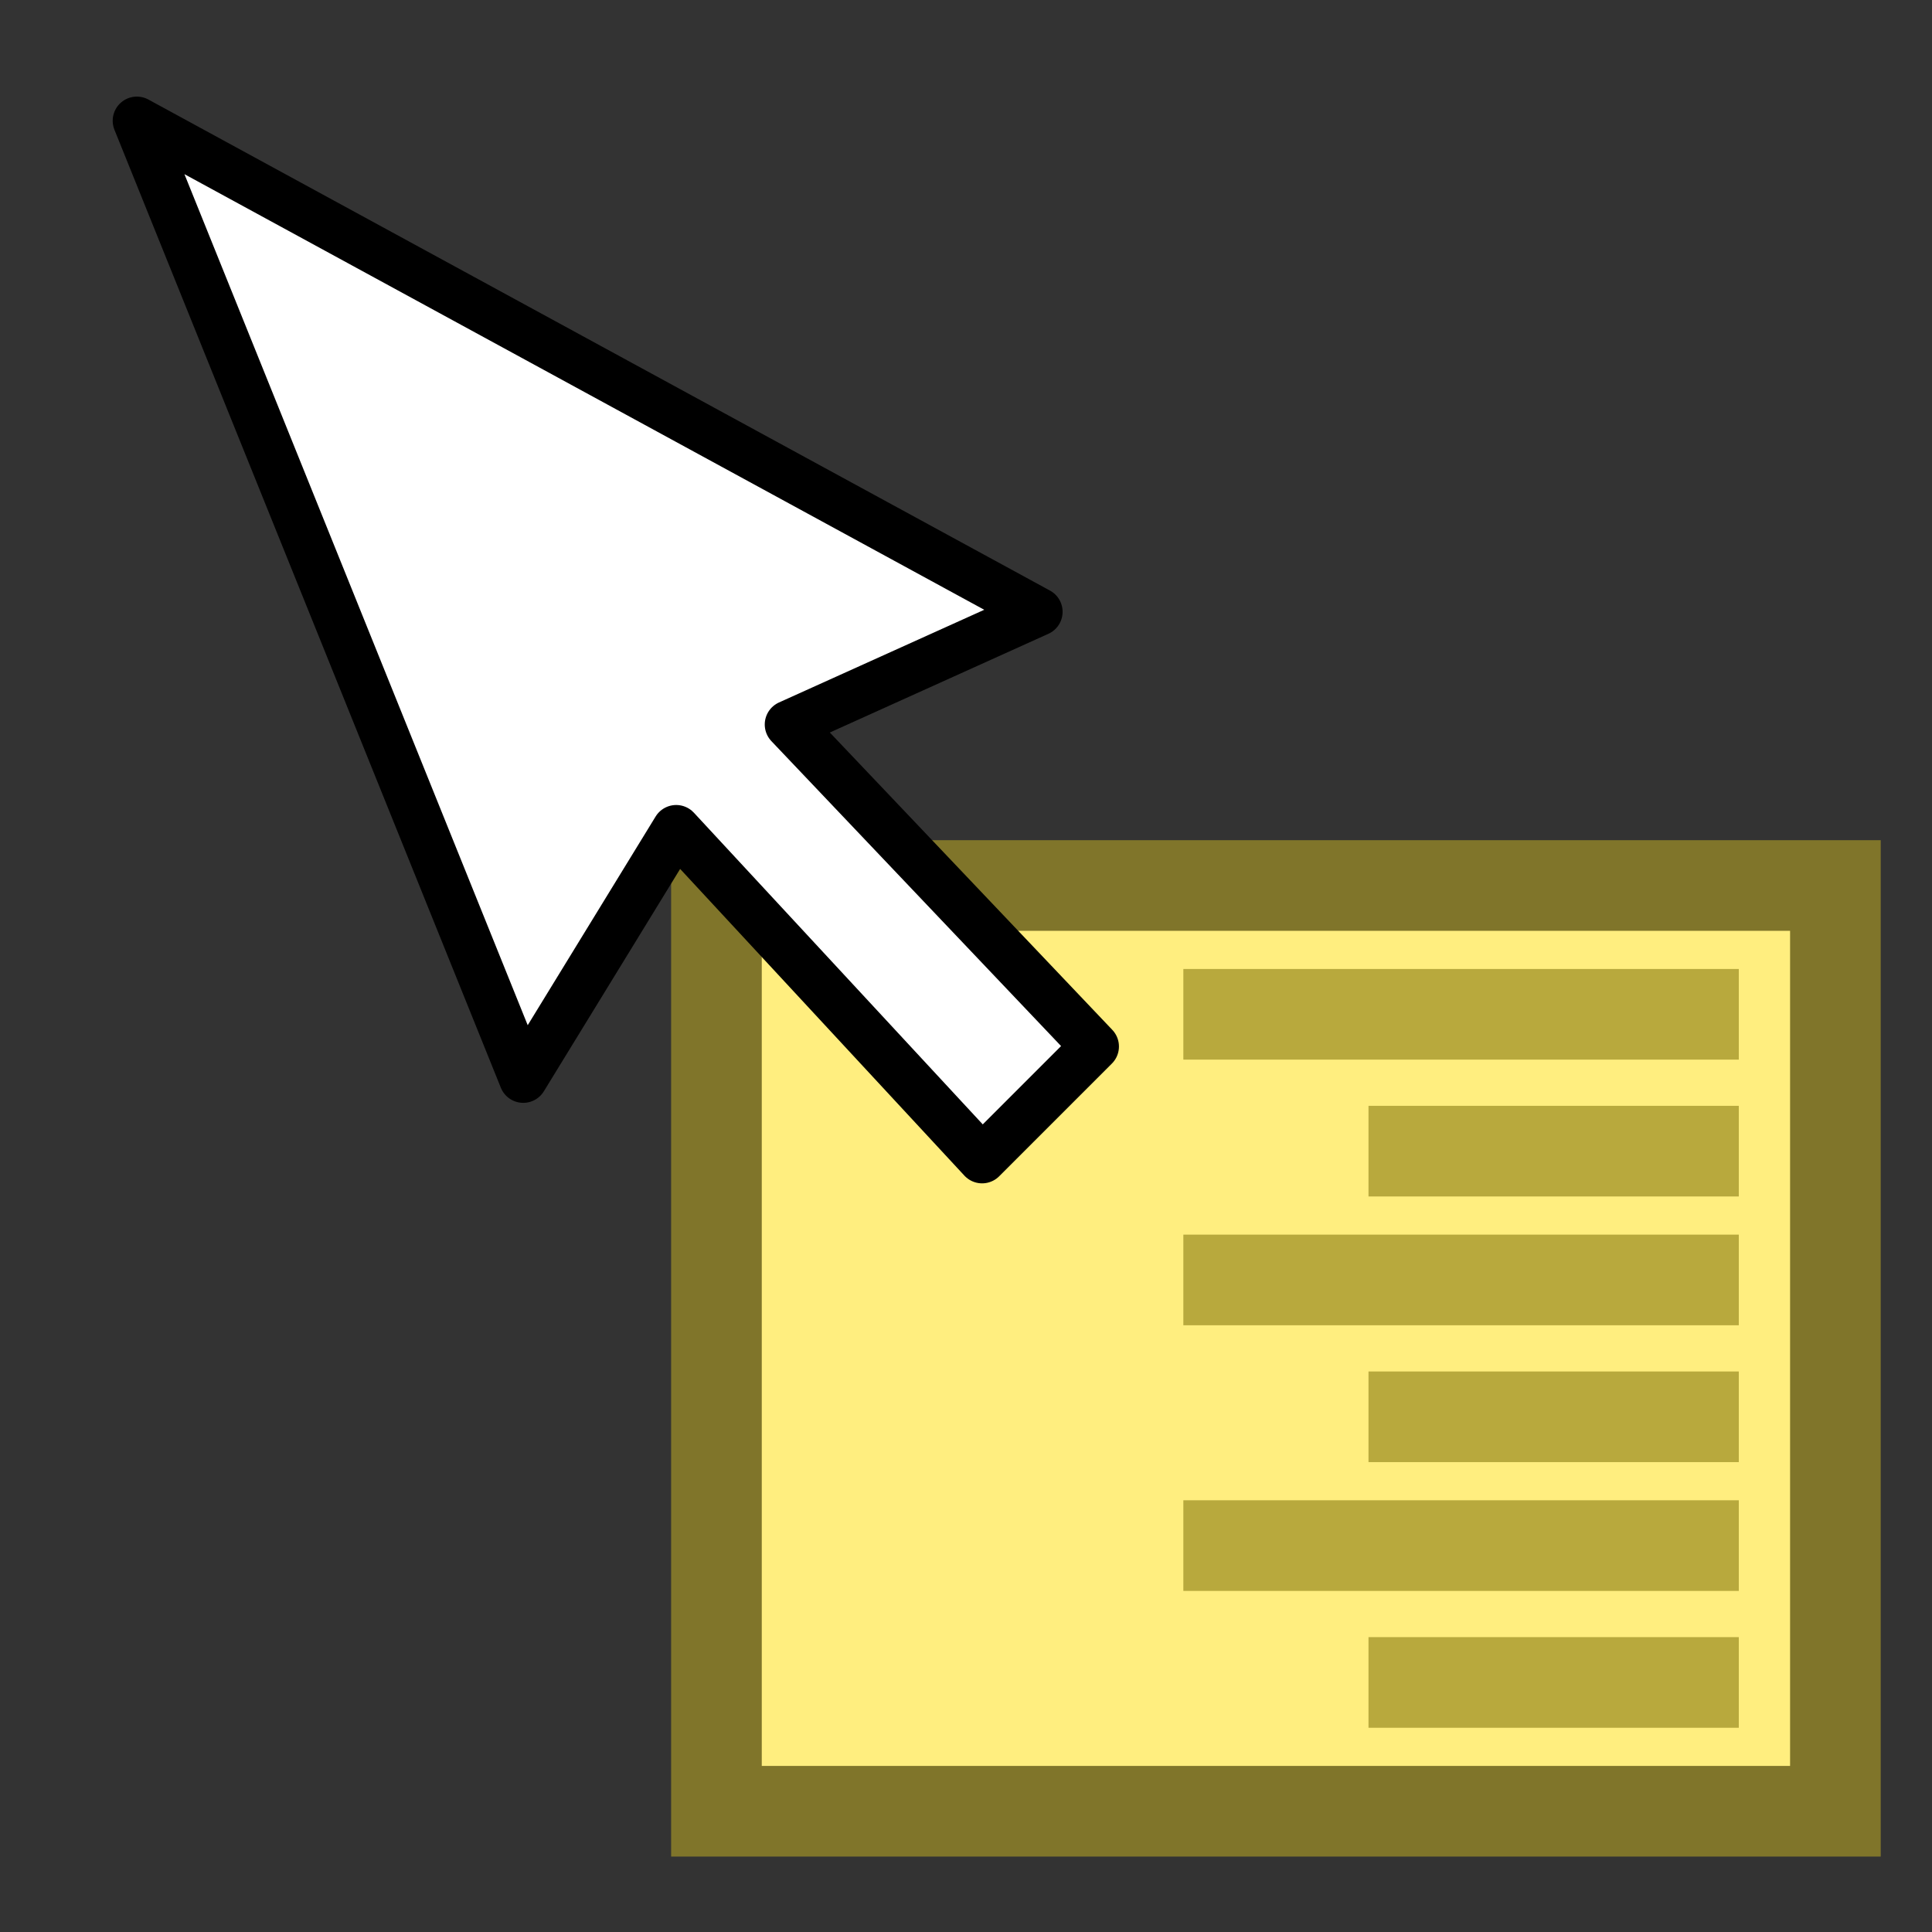 <svg enable-background="new 0 0 24 24" viewBox="0 0 24 24" xmlns="http://www.w3.org/2000/svg"><rect x="0" y="0" width="24" height="24" fill="#333333" stroke="none"/><g clip-rule="evenodd" fill-rule="evenodd"><g fill="#ffee7f" stroke-width="1.126"><path d="m22.8 22.5v-11.5h-13.9v11.5z" stroke="#80752a" stroke-linecap="square"/><path d="m21.6 20.9h-4.6" stroke="#b8a93d"/><path d="m21.6 19.2h-6.9" stroke="#b8a93d"/><path d="m21.6 17.6h-4.6" stroke="#b8a93d"/><path d="m21.6 15.9h-6.9" stroke="#b8a93d"/><path d="m21.6 14.3h-4.6" stroke="#b8a93d"/><path d="m21.6 12.6h-6.9" stroke="#b8a93d"/></g><path d="m12.9 7.6-11.2-6.1 4.8 11.9 1.9-3.1 3.8 4.1 1.4-1.4-3.8-4s3.1-1.4 3.1-1.4z" fill="#fff" stroke="#000" stroke-linecap="round" stroke-linejoin="round" stroke-width=".6"/></g></svg>
